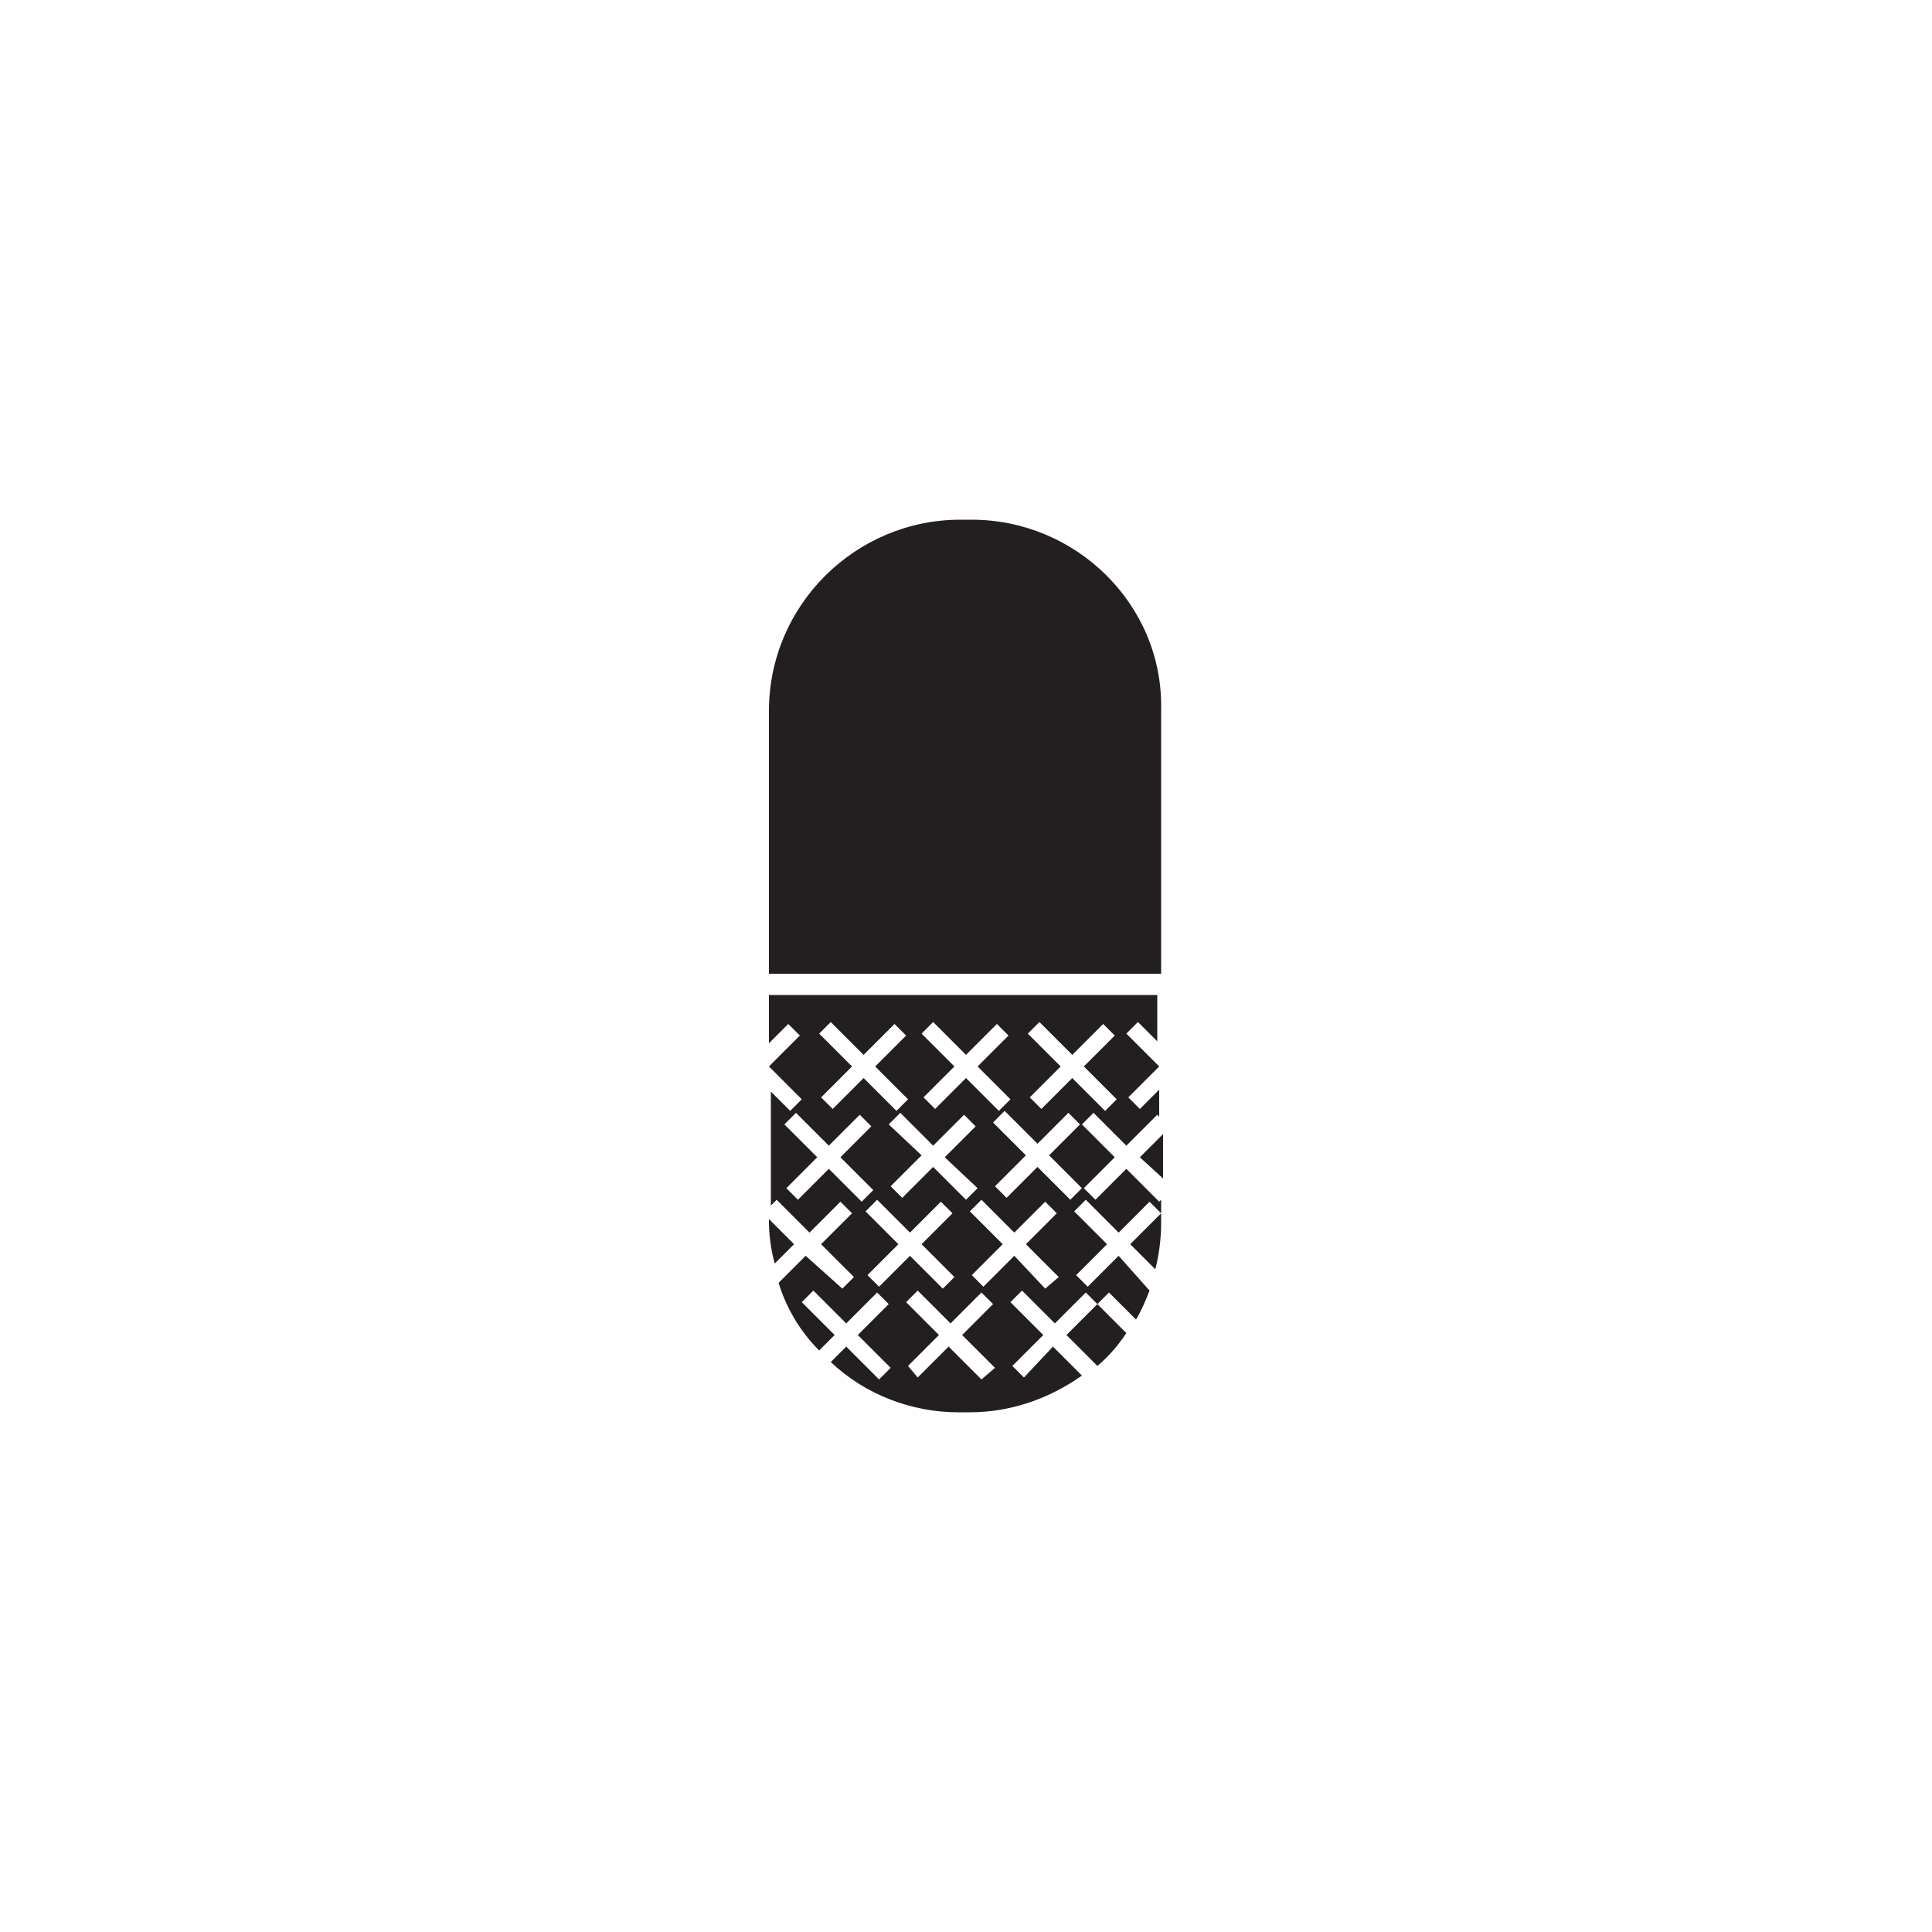 <?xml version="1.0" encoding="utf-8"?>
<!-- Generator: Adobe Illustrator 19.2.1, SVG Export Plug-In . SVG Version: 6.00 Build 0)  -->
<svg version="1.1" id="Ebene_1" xmlns="http://www.w3.org/2000/svg" xmlns:xlink="http://www.w3.org/1999/xlink" x="0px" y="0px"
	 viewBox="0 0 100 100" style="enable-background:new 0 0 100 100;" xml:space="preserve">
<style type="text/css">
	.st0{fill:#231F20;}
</style>
<g>
	<path class="st0" d="M39.8,63.1v0.1c0,0.7,0.1,1.5,0.3,2.2l1-1L39.8,63.1z M39.8,63.1"/>
	<path class="st0" d="M60.2,61v-2.3L59,59.9L60.2,61z M60.2,61"/>
	<path class="st0" d="M50.3,26.9h-0.6c-5.4,0-9.9,4.4-9.9,9.9v13.6h20.3V36.7C60.2,31.3,55.7,26.9,50.3,26.9L50.3,26.9z M50.3,26.9"
		/>
	<path class="st0" d="M39.8,54l1-1l0.6,0.6l-1.6,1.6v0l1.7,1.7l-0.6,0.6l-1-1v5.9l0.3-0.3l1.7,1.7l1.6-1.6l0.6,0.6l-1.6,1.6l1.7,1.7
		l-0.6,0.6L41.7,65l-1.4,1.4c0.4,1.3,1.1,2.5,2.1,3.5l0.8-0.8l-1.7-1.7l0.6-0.6l1.7,1.7l1.6-1.6l0.6,0.6l-1.6,1.6l1.7,1.7l-0.6,0.6
		l-1.7-1.7L43,70.5c1.8,1.7,4.2,2.6,6.6,2.6h0.6c2.1,0,4.1-0.7,5.8-1.9l-1.5-1.5L53,71.3l-0.6-0.6l1.6-1.6l-1.7-1.7l0.6-0.6l1.7,1.7
		l1.6-1.6l0.6,0.6l-1.6,1.6l1.6,1.6c0.6-0.5,1.1-1.1,1.5-1.7l-1.5-1.5l0.6-0.6l1.4,1.4c0.3-0.5,0.5-1,0.7-1.5L57.9,65l-1.6,1.6
		L55.7,66l1.6-1.6l-1.7-1.7l0.6-0.6l1.7,1.7l1.6-1.6l0.6,0.6l-1.6,1.6l1.3,1.3c0.2-0.8,0.3-1.6,0.3-2.4v-1.2l-0.1,0.1l-1.7-1.7
		l-1.6,1.6l-0.6-0.6l1.6-1.6l-1.7-1.7l0.6-0.6l1.7,1.7l1.6-1.6l0.1,0.1v-1.4l-1,1l-0.6-0.6l1.6-1.6l-1.7-1.7l0.6-0.6l1,1v-2.4H39.8
		V54z M42.9,60.5l-1.6,1.6l-0.6-0.6l1.6-1.6l-1.7-1.7l0.6-0.6l1.7,1.7l1.6-1.6l0.6,0.6l-1.6,1.6l1.7,1.7l-0.6,0.6L42.9,60.5z
		 M45.5,66.6L44.9,66l1.6-1.6l-1.7-1.7l0.6-0.6l1.7,1.7l1.6-1.6l0.6,0.6l-1.6,1.6l1.7,1.7l-0.6,0.6L47.1,65L45.5,66.6z M50.6,61.5
		l-0.6,0.6l-1.7-1.7l-1.6,1.6l-0.6-0.6l1.6-1.6L46,58.2l0.6-0.6l1.7,1.7l1.6-1.6l0.6,0.6l-1.6,1.6L50.6,61.5z M50.8,71.4l-1.7-1.7
		l-1.6,1.6L47,70.7l1.6-1.6l-1.7-1.7l0.6-0.6l1.7,1.7l1.6-1.6l0.6,0.6l-1.6,1.6l1.7,1.7L50.8,71.4z M54.1,66.7L52.5,65l-1.6,1.6
		L50.3,66l1.6-1.6l-1.7-1.7l0.6-0.6l1.7,1.7l1.6-1.6l0.6,0.6l-1.6,1.6l1.7,1.7L54.1,66.7z M55.4,62.1l-1.7-1.7l-1.6,1.6l-0.6-0.6
		l1.6-1.6l-1.7-1.7l0.6-0.6l1.7,1.7l1.6-1.6l0.6,0.6l-1.6,1.6l1.7,1.7L55.4,62.1z M53.8,52.9l1.7,1.7l1.6-1.6l0.6,0.6l-1.6,1.6
		l1.7,1.7l-0.6,0.6l-1.7-1.7l-1.6,1.6l-0.6-0.6l1.6-1.6l-1.7-1.7L53.8,52.9z M48.3,52.9l1.7,1.7l1.6-1.6l0.6,0.6l-1.6,1.6l1.7,1.7
		l-0.6,0.6L50,55.8l-1.6,1.6l-0.6-0.6l1.6-1.6l-1.7-1.7L48.3,52.9z M43,52.9l1.7,1.7l1.6-1.6l0.6,0.6l-1.6,1.6l1.7,1.7l-0.6,0.6
		l-1.7-1.7l-1.6,1.6l-0.6-0.6l1.6-1.6l-1.7-1.7L43,52.9z M43,52.9"/>
</g>
</svg>
